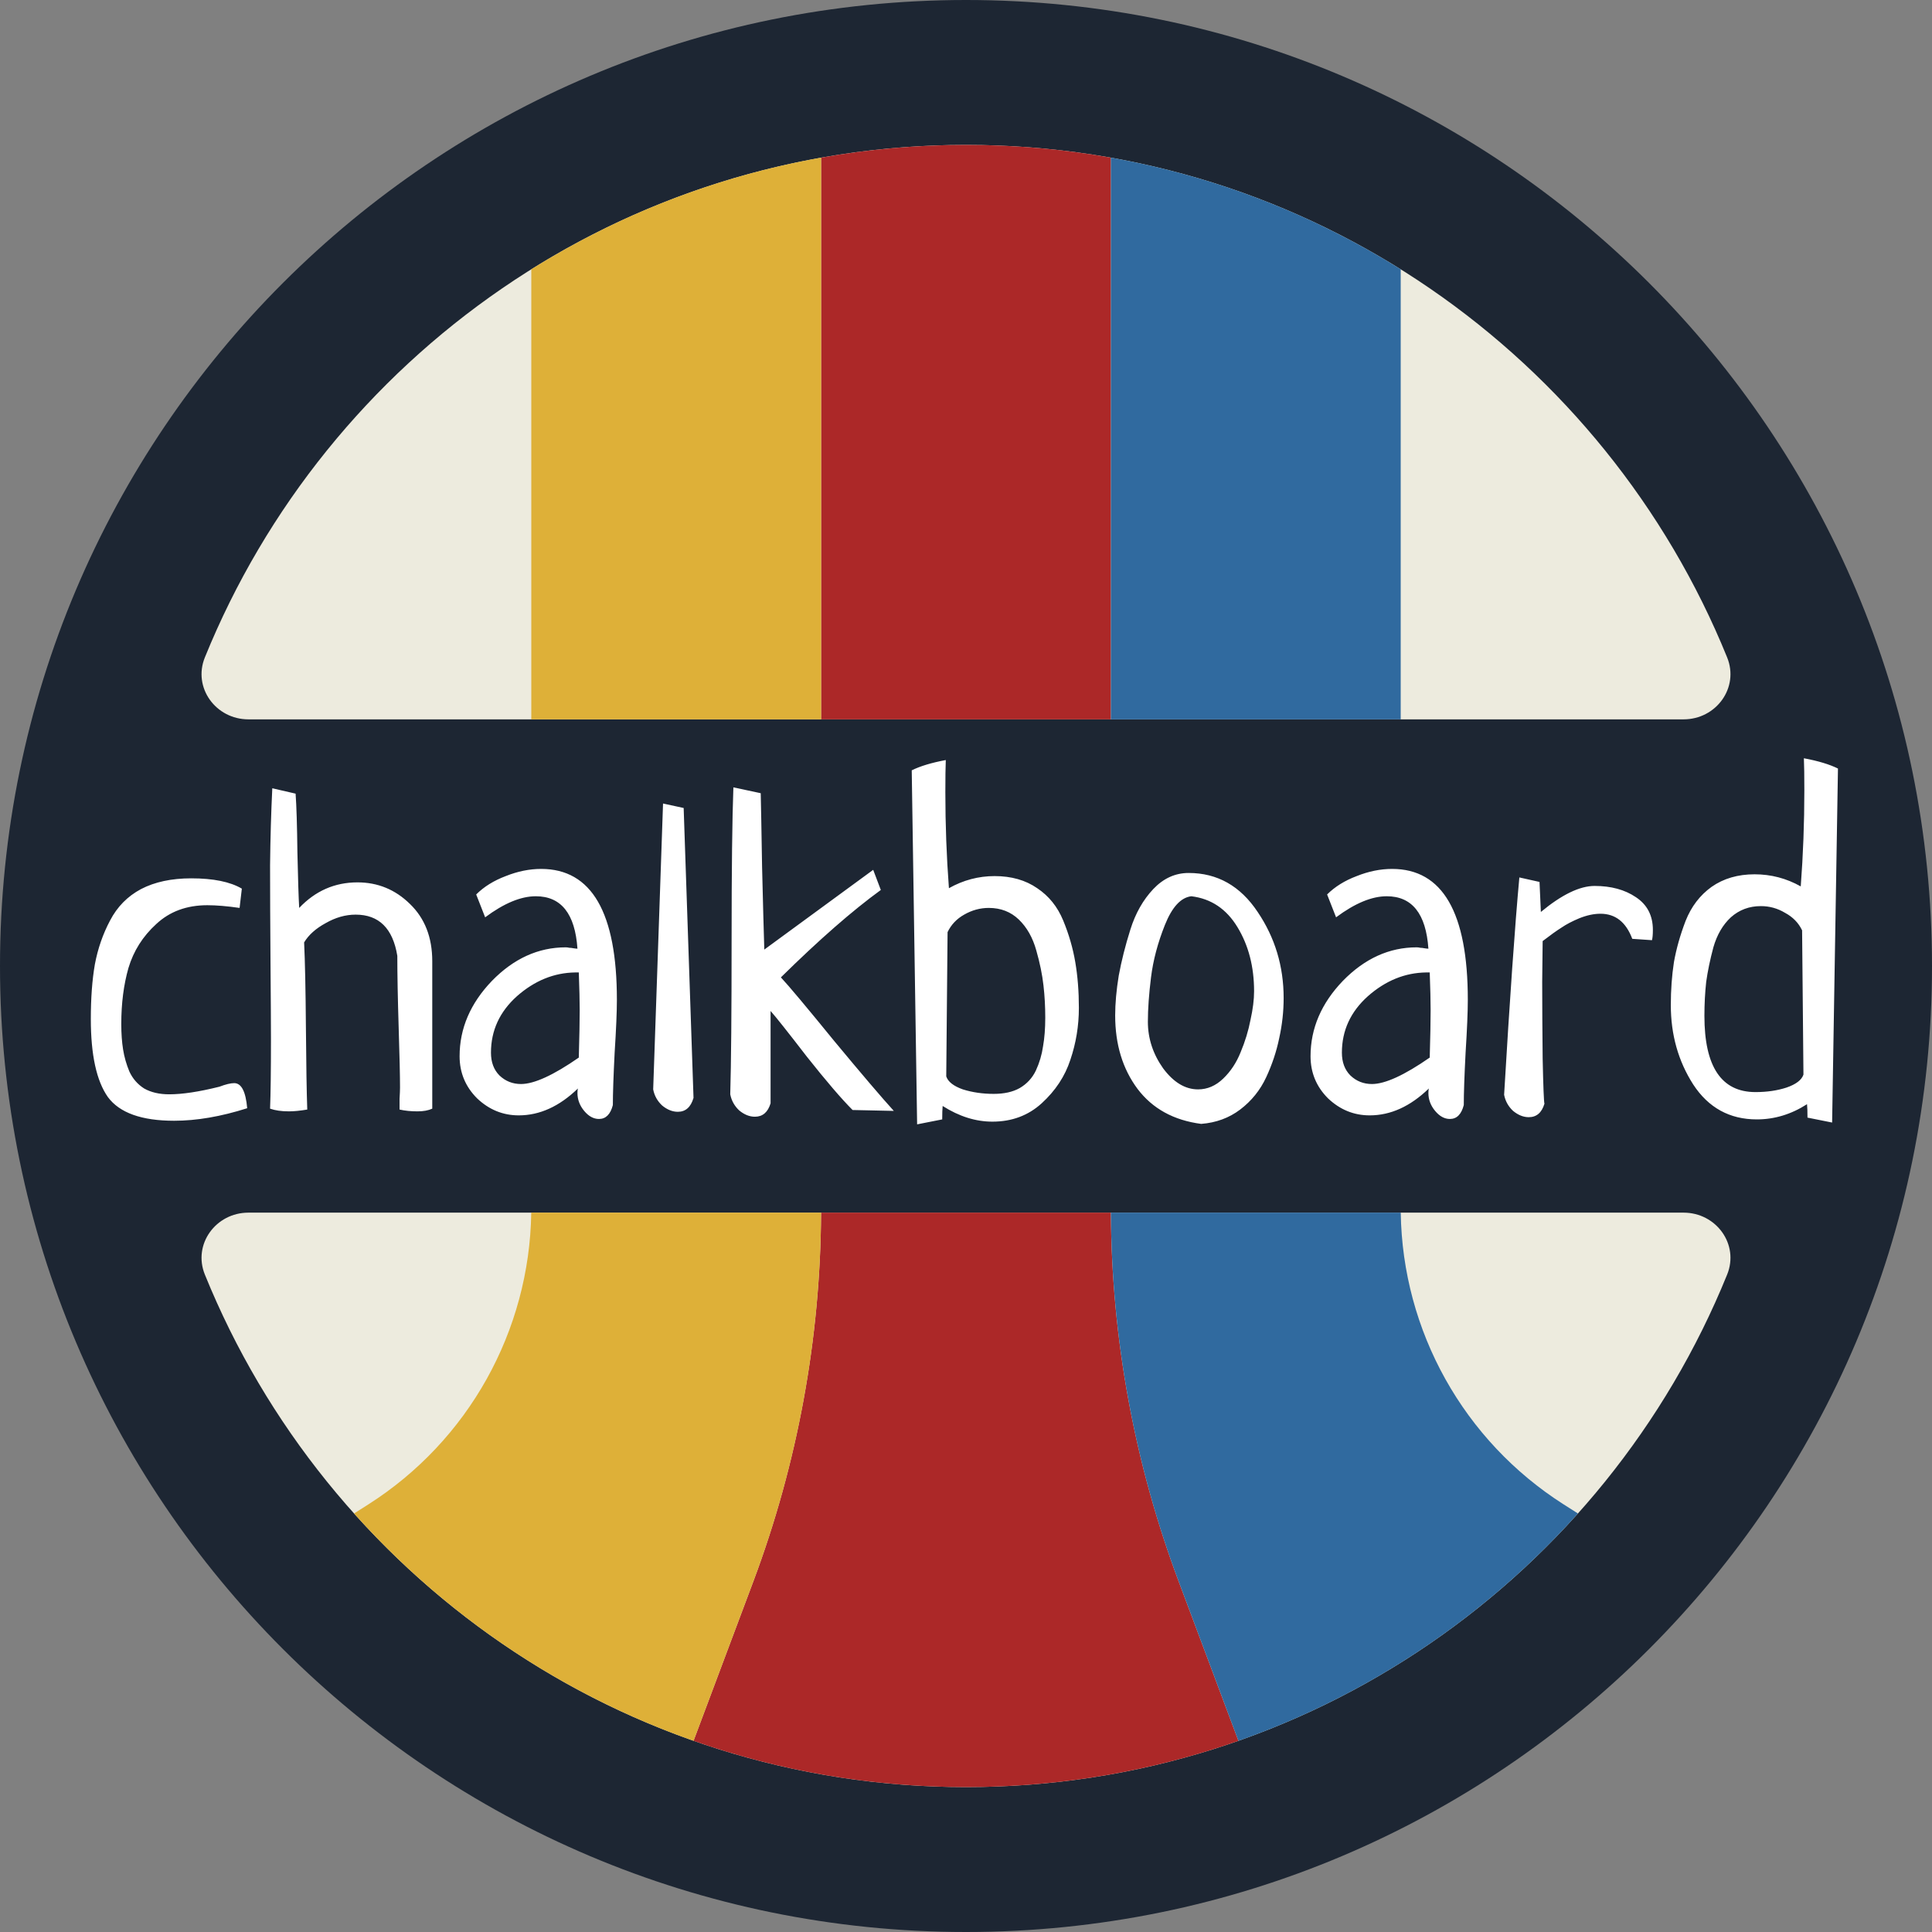 <svg width="80" height="80" viewBox="0 0 80 80" fill="none" xmlns="http://www.w3.org/2000/svg">
<rect x="0" y="0" width="80" height="80" fill="#808080" stroke="none"/>
<g clip-path="url(#clip0_52_2)">
<path d="M80 40C80 62.091 62.091 80 40 80C17.909 80 0 62.091 0 40C0 17.909 17.909 0 40 0C62.091 0 80 17.909 80 40Z" fill="#1D2633"/>
<path d="M69.714 50.213C71.064 50.213 72.025 51.526 71.517 52.778C66.467 65.223 54.258 74 40 74C25.742 74 13.533 65.223 8.483 52.778C7.975 51.526 8.935 50.213 10.286 50.213H69.714Z" fill="#EDEBDE"/>
<path d="M71.517 27.222C72.025 28.474 71.064 29.787 69.714 29.787H10.286C8.936 29.787 7.975 28.474 8.483 27.222C13.533 14.777 25.742 6 40 6C54.258 6 66.466 14.777 71.517 27.222Z" fill="#EDEBDE"/>
<path d="M34 6.528C35.948 6.181 37.953 6 40 6C42.047 6 44.052 6.181 46 6.528V29.787H34V6.528Z" fill="#AC2828"/>
<path d="M46 50.213H33.999C33.974 55.431 33.023 60.604 31.191 65.491L28.718 72.084C32.249 73.325 36.045 74 40 74C43.954 74 47.751 73.325 51.281 72.084L48.809 65.491C46.976 60.604 46.026 55.431 46 50.213Z" fill="#AC2828"/>
<path d="M46 6.528C50.341 7.301 54.397 8.897 58 11.15V29.787H46V6.528Z" fill="#306A9F"/>
<path d="M51.281 72.084C56.739 70.165 61.559 66.893 65.339 62.67L64.749 62.295C60.606 59.658 58.073 55.115 58.002 50.213H46.001C46.026 55.431 46.976 60.604 48.809 65.491L51.281 72.084Z" fill="#306A9F"/>
<path d="M22 11.15C25.603 8.897 29.659 7.301 34 6.528V29.787H22V11.15Z" fill="#DEB038"/>
<path d="M21.998 50.213H33.999C33.974 55.409 33.032 60.56 31.214 65.428L28.718 72.084C23.261 70.165 18.441 66.893 14.661 62.67L15.251 62.295C19.394 59.658 21.927 55.115 21.998 50.213Z" fill="#DEB038"/>
<path d="M10.014 36.797L9.921 37.595C9.401 37.52 8.956 37.483 8.585 37.483C7.731 37.483 7.026 37.743 6.47 38.263C5.913 38.77 5.53 39.376 5.319 40.081C5.121 40.774 5.022 41.547 5.022 42.4C5.022 42.796 5.047 43.149 5.097 43.458C5.146 43.767 5.233 44.07 5.356 44.367C5.493 44.664 5.697 44.899 5.969 45.072C6.253 45.233 6.6 45.313 7.008 45.313C7.552 45.313 8.245 45.208 9.086 44.998C9.346 44.899 9.55 44.85 9.698 44.85C9.995 44.85 10.175 45.196 10.236 45.889C9.148 46.235 8.14 46.408 7.212 46.408C5.864 46.408 4.948 46.08 4.466 45.425C3.996 44.757 3.761 43.681 3.761 42.196C3.761 41.33 3.816 40.576 3.928 39.933C4.051 39.277 4.262 38.671 4.559 38.114C4.855 37.545 5.282 37.112 5.839 36.815C6.408 36.519 7.101 36.37 7.917 36.37C8.832 36.37 9.531 36.512 10.014 36.797ZM11.275 32.641L12.24 32.863C12.277 33.37 12.302 34.181 12.315 35.294C12.339 36.407 12.364 37.174 12.389 37.595C13.057 36.89 13.861 36.537 14.801 36.537C15.642 36.537 16.366 36.834 16.972 37.428C17.59 38.022 17.899 38.813 17.899 39.803V45.907C17.739 45.981 17.535 46.019 17.287 46.019C17.015 46.019 16.768 45.994 16.545 45.944C16.545 45.845 16.545 45.697 16.545 45.499C16.557 45.289 16.564 45.134 16.564 45.035C16.564 44.553 16.545 43.724 16.508 42.549C16.471 41.361 16.452 40.372 16.452 39.58C16.267 38.442 15.691 37.873 14.727 37.873C14.306 37.873 13.892 37.991 13.483 38.226C13.075 38.448 12.778 38.714 12.593 39.023C12.63 39.803 12.655 40.978 12.667 42.549C12.679 44.12 12.698 45.252 12.723 45.944C12.426 45.994 12.172 46.019 11.962 46.019C11.653 46.019 11.393 45.981 11.183 45.907C11.207 45.301 11.22 44.342 11.22 43.031C11.22 42.45 11.213 41.386 11.201 39.84C11.189 38.281 11.183 36.945 11.183 35.832C11.195 34.706 11.226 33.643 11.275 32.641ZM20.089 37.984L19.718 37.038C20.039 36.717 20.448 36.463 20.942 36.277C21.437 36.079 21.926 35.98 22.408 35.98C24.499 35.98 25.544 37.786 25.544 41.398C25.544 41.893 25.513 42.623 25.451 43.588C25.402 44.553 25.377 45.276 25.377 45.759C25.278 46.142 25.086 46.334 24.802 46.334C24.579 46.334 24.375 46.223 24.189 46C24.004 45.777 23.911 45.53 23.911 45.258C23.911 45.171 23.917 45.109 23.93 45.072C23.163 45.815 22.346 46.185 21.48 46.185C20.825 46.185 20.25 45.95 19.755 45.48C19.273 44.998 19.031 44.417 19.031 43.736C19.031 42.586 19.477 41.547 20.367 40.619C21.27 39.691 22.291 39.227 23.429 39.227C23.478 39.227 23.528 39.234 23.577 39.246C23.627 39.246 23.682 39.252 23.744 39.265C23.818 39.277 23.874 39.283 23.911 39.283C23.812 37.836 23.237 37.112 22.186 37.112C21.567 37.112 20.868 37.403 20.089 37.984ZM23.967 43.792C23.991 42.926 24.004 42.27 24.004 41.825C24.004 41.454 23.991 40.935 23.967 40.267H23.818C22.94 40.279 22.136 40.607 21.406 41.25C20.689 41.893 20.33 42.672 20.33 43.588C20.33 43.984 20.448 44.299 20.683 44.534C20.93 44.769 21.227 44.887 21.573 44.887C22.117 44.887 22.915 44.522 23.967 43.792ZM27.455 33.272L28.309 33.457L28.717 45.462C28.605 45.845 28.389 46.037 28.067 46.037C27.845 46.037 27.628 45.95 27.418 45.777C27.22 45.592 27.096 45.369 27.047 45.109L27.455 33.272ZM37.011 46L35.304 45.963C34.846 45.505 34.215 44.769 33.411 43.755C32.62 42.728 32.118 42.097 31.908 41.862V45.685C31.797 46.056 31.58 46.241 31.259 46.241C31.036 46.241 30.82 46.155 30.609 45.981C30.412 45.796 30.288 45.573 30.238 45.313C30.275 44.039 30.294 41.924 30.294 38.968C30.294 36.011 30.319 33.89 30.368 32.603L31.5 32.845C31.512 33.34 31.531 34.354 31.556 35.888C31.593 37.422 31.624 38.566 31.648 39.32L36.157 36.018L36.473 36.852C35.297 37.706 33.918 38.912 32.335 40.471C32.669 40.829 33.405 41.708 34.543 43.105C35.693 44.491 36.516 45.456 37.011 46ZM39.015 46.352L37.976 46.557L37.753 31.898C38.099 31.725 38.569 31.583 39.163 31.472C39.151 31.756 39.145 32.202 39.145 32.808C39.145 34.144 39.194 35.467 39.293 36.778C39.887 36.444 40.518 36.277 41.185 36.277C41.878 36.277 42.466 36.444 42.948 36.778C43.431 37.1 43.789 37.545 44.024 38.114C44.259 38.683 44.426 39.258 44.525 39.84C44.624 40.421 44.674 41.052 44.674 41.732C44.674 42.475 44.556 43.192 44.321 43.885C44.099 44.565 43.703 45.165 43.134 45.685C42.577 46.192 41.897 46.445 41.093 46.445C40.4 46.445 39.714 46.229 39.033 45.796C39.021 45.92 39.015 46.105 39.015 46.352ZM39.237 38.597L39.182 44.571C39.256 44.794 39.485 44.973 39.868 45.109C40.264 45.233 40.691 45.295 41.148 45.295C41.581 45.295 41.94 45.215 42.225 45.054C42.522 44.88 42.744 44.639 42.893 44.33C43.041 44.008 43.14 43.675 43.19 43.328C43.251 42.982 43.282 42.586 43.282 42.141C43.282 41.683 43.258 41.238 43.208 40.805C43.158 40.359 43.06 39.877 42.911 39.357C42.763 38.825 42.522 38.399 42.188 38.077C41.853 37.755 41.439 37.595 40.944 37.595C40.586 37.595 40.245 37.688 39.924 37.873C39.615 38.046 39.386 38.287 39.237 38.597ZM46.177 42.048C46.177 41.553 46.226 41.003 46.325 40.397C46.437 39.79 46.597 39.153 46.808 38.485C47.018 37.817 47.333 37.261 47.754 36.815C48.175 36.37 48.663 36.148 49.22 36.148C50.407 36.148 51.36 36.685 52.077 37.762C52.795 38.825 53.153 40.013 53.153 41.324C53.153 41.881 53.092 42.438 52.968 42.994C52.856 43.538 52.677 44.077 52.43 44.608C52.182 45.14 51.824 45.586 51.353 45.944C50.896 46.291 50.358 46.489 49.739 46.538C48.601 46.39 47.723 45.907 47.105 45.091C46.486 44.262 46.177 43.248 46.177 42.048ZM49.331 37.112C48.898 37.162 48.533 37.558 48.236 38.3C47.94 39.042 47.748 39.766 47.661 40.471C47.575 41.163 47.531 41.776 47.531 42.308C47.531 43 47.742 43.644 48.162 44.237C48.595 44.819 49.078 45.109 49.609 45.109C49.993 45.109 50.339 44.961 50.648 44.664C50.958 44.367 51.199 44.002 51.372 43.569C51.558 43.124 51.694 42.679 51.78 42.233C51.879 41.788 51.929 41.392 51.929 41.046C51.929 40.032 51.7 39.147 51.242 38.393C50.785 37.638 50.148 37.211 49.331 37.112ZM55.324 37.984L54.953 37.038C55.275 36.717 55.683 36.463 56.178 36.277C56.672 36.079 57.161 35.98 57.644 35.98C59.734 35.98 60.779 37.786 60.779 41.398C60.779 41.893 60.748 42.623 60.687 43.588C60.637 44.553 60.612 45.276 60.612 45.759C60.513 46.142 60.322 46.334 60.037 46.334C59.815 46.334 59.61 46.223 59.425 46C59.239 45.777 59.147 45.53 59.147 45.258C59.147 45.171 59.153 45.109 59.165 45.072C58.398 45.815 57.582 46.185 56.716 46.185C56.06 46.185 55.485 45.95 54.99 45.48C54.508 44.998 54.267 44.417 54.267 43.736C54.267 42.586 54.712 41.547 55.602 40.619C56.505 39.691 57.526 39.227 58.664 39.227C58.714 39.227 58.763 39.234 58.812 39.246C58.862 39.246 58.918 39.252 58.98 39.265C59.054 39.277 59.109 39.283 59.147 39.283C59.047 37.836 58.472 37.112 57.421 37.112C56.802 37.112 56.103 37.403 55.324 37.984ZM59.202 43.792C59.227 42.926 59.239 42.27 59.239 41.825C59.239 41.454 59.227 40.935 59.202 40.267H59.054C58.175 40.279 57.371 40.607 56.642 41.25C55.924 41.893 55.565 42.672 55.565 43.588C55.565 43.984 55.683 44.299 55.918 44.534C56.165 44.769 56.462 44.887 56.809 44.887C57.353 44.887 58.151 44.522 59.202 43.792ZM68.405 38.931L67.589 38.875C67.329 38.182 66.89 37.836 66.272 37.836C65.999 37.836 65.709 37.898 65.399 38.022C65.103 38.145 64.855 38.275 64.657 38.411C64.459 38.535 64.2 38.72 63.878 38.968C63.878 39.141 63.872 39.704 63.859 40.656C63.859 41.609 63.866 42.666 63.878 43.829C63.903 44.992 63.927 45.617 63.952 45.703C63.841 46.074 63.624 46.26 63.303 46.26C63.08 46.26 62.864 46.173 62.653 46C62.455 45.815 62.332 45.592 62.282 45.332C62.517 41.361 62.727 38.362 62.913 36.333L63.748 36.519L63.804 37.762C64.67 37.044 65.412 36.685 66.03 36.685C66.711 36.685 67.28 36.84 67.737 37.149C68.207 37.459 68.442 37.91 68.442 38.504C68.442 38.69 68.43 38.832 68.405 38.931ZM75.864 46.482L74.844 46.278C74.844 46.031 74.838 45.845 74.825 45.722C74.17 46.142 73.477 46.352 72.747 46.352C71.621 46.352 70.743 45.87 70.112 44.905C69.494 43.94 69.185 42.846 69.185 41.621C69.185 40.99 69.228 40.397 69.314 39.84C69.413 39.283 69.574 38.714 69.797 38.133C70.032 37.539 70.391 37.069 70.873 36.723C71.368 36.376 71.962 36.203 72.654 36.203C73.335 36.203 73.972 36.37 74.565 36.704C74.664 35.393 74.714 34.069 74.714 32.733C74.714 32.127 74.708 31.682 74.695 31.398C75.289 31.509 75.759 31.651 76.106 31.824L75.864 46.482ZM74.677 44.497L74.621 38.523C74.473 38.213 74.238 37.972 73.916 37.799C73.607 37.613 73.273 37.52 72.914 37.52C72.432 37.52 72.017 37.675 71.671 37.984C71.337 38.294 71.096 38.708 70.947 39.227C70.811 39.735 70.712 40.211 70.65 40.656C70.601 41.102 70.576 41.572 70.576 42.066C70.576 44.169 71.281 45.221 72.691 45.221C73.162 45.221 73.588 45.159 73.972 45.035C74.368 44.899 74.603 44.72 74.677 44.497Z" fill="white"/>
</g>
<defs>
<clipPath id="clip0_52_2">
<rect width="80" height="80" fill="white"/>
</clipPath>
</defs>
</svg>
